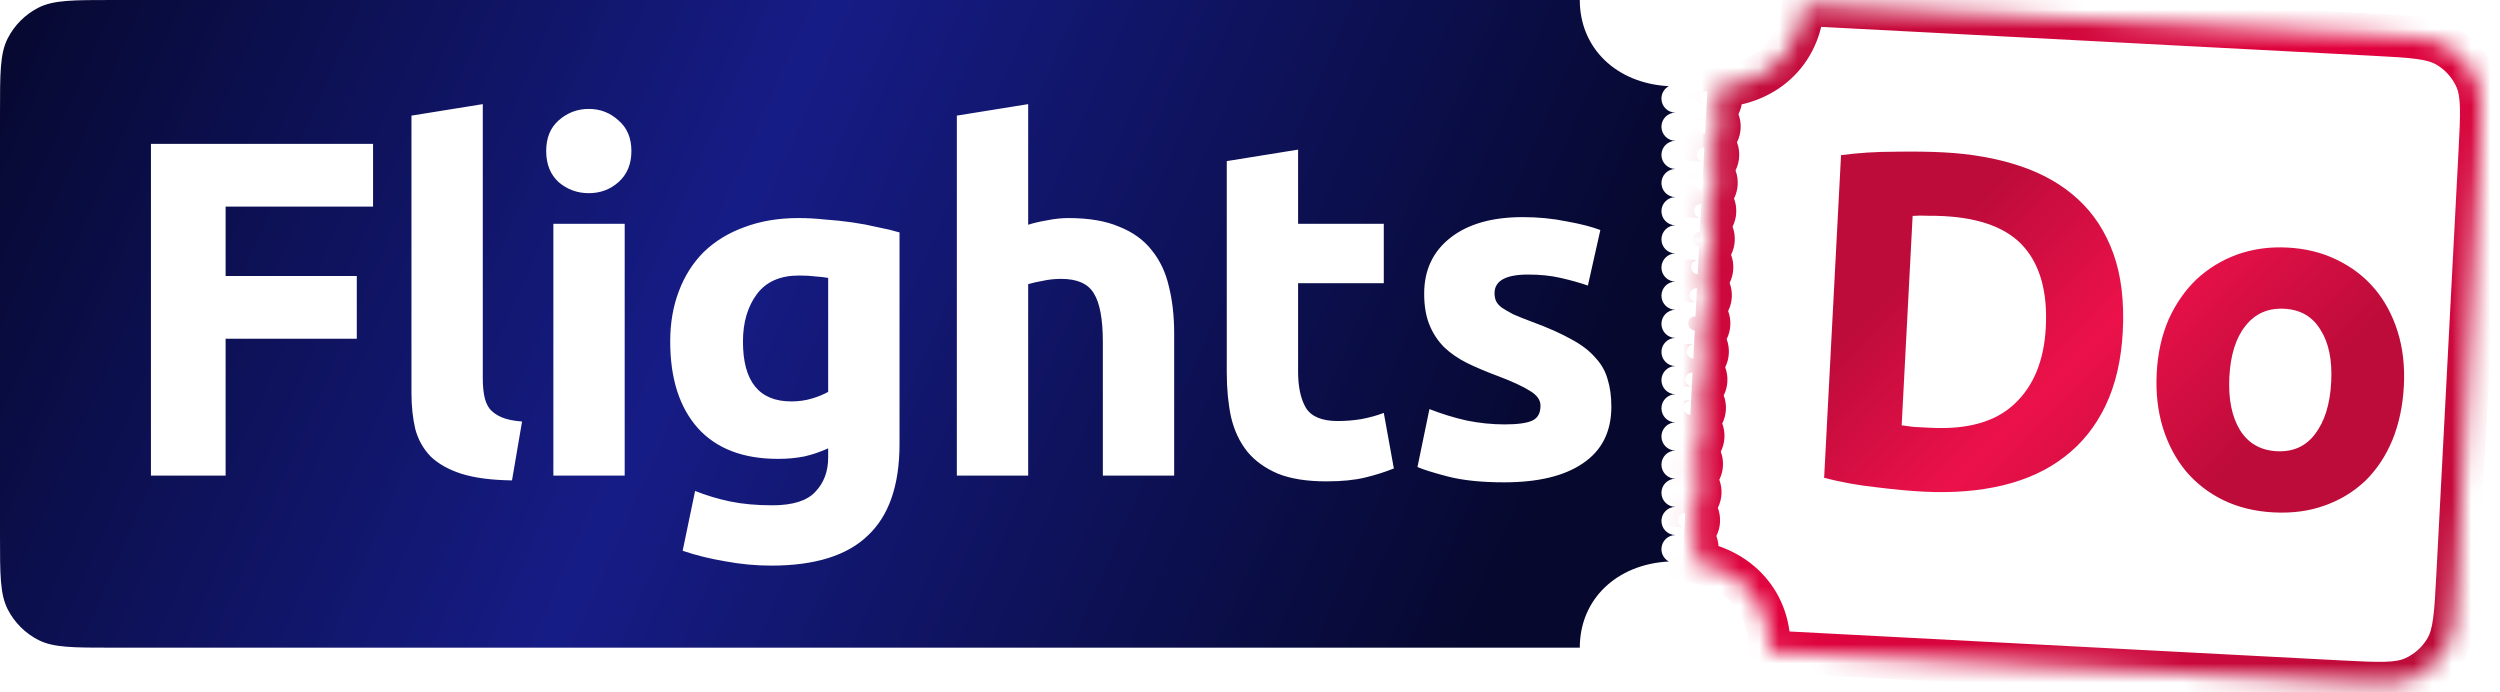 <svg width="130" height="36" viewBox="0 0 130 36" fill="none" xmlns="http://www.w3.org/2000/svg">
<path fill-rule="evenodd" clip-rule="evenodd" d="M0 5.857C0 3.807 0 2.782 0.399 1.999C0.75 1.31 1.31 0.75 1.999 0.399C2.782 0 3.807 0 5.857 0H82.149C82.149 2.513 84.058 4.338 86.778 4.481C86.55 4.605 86.395 4.847 86.395 5.125C86.395 5.53 86.723 5.857 87.127 5.857C86.723 5.857 86.395 6.185 86.395 6.589C86.395 6.994 86.723 7.322 87.127 7.322C86.723 7.322 86.395 7.649 86.395 8.054C86.395 8.458 86.723 8.786 87.127 8.786C86.723 8.786 86.395 9.114 86.395 9.518C86.395 9.922 86.723 10.25 87.127 10.25C86.723 10.25 86.395 10.578 86.395 10.982C86.395 11.387 86.723 11.715 87.127 11.715C86.723 11.715 86.395 12.042 86.395 12.447C86.395 12.851 86.723 13.179 87.127 13.179C86.723 13.179 86.395 13.507 86.395 13.911C86.395 14.316 86.723 14.643 87.127 14.643C86.723 14.643 86.395 14.971 86.395 15.375C86.395 15.78 86.723 16.108 87.127 16.108C86.723 16.108 86.395 16.435 86.395 16.84C86.395 17.244 86.723 17.572 87.127 17.572C86.723 17.572 86.395 17.9 86.395 18.304C86.395 18.709 86.723 19.036 87.127 19.036C86.723 19.036 86.395 19.364 86.395 19.768C86.395 20.173 86.723 20.501 87.127 20.501C86.723 20.501 86.395 20.828 86.395 21.233C86.395 21.637 86.723 21.965 87.127 21.965C86.723 21.965 86.395 22.293 86.395 22.697C86.395 23.101 86.723 23.429 87.127 23.429C86.723 23.429 86.395 23.757 86.395 24.161C86.395 24.566 86.723 24.894 87.127 24.894C86.723 24.894 86.395 25.221 86.395 25.626C86.395 26.03 86.722 26.357 87.126 26.358C86.722 26.358 86.395 26.686 86.395 27.09C86.395 27.494 86.723 27.822 87.127 27.822C86.723 27.822 86.395 28.15 86.395 28.554C86.395 28.832 86.55 29.074 86.778 29.198C84.058 29.342 82.149 31.166 82.149 33.679H5.857C3.807 33.679 2.782 33.679 1.999 33.281C1.31 32.93 0.75 32.37 0.399 31.681C0 30.898 0 29.872 0 27.822V5.857ZM7.849 7.481V24.732H11.732V17.613H18.553V14.351H11.732V10.742H19.399V7.481H7.849ZM23.985 24.633C24.666 24.848 25.545 24.965 26.624 24.981L27.147 21.919C26.699 21.886 26.342 21.811 26.076 21.695C25.811 21.579 25.603 21.43 25.454 21.247C25.321 21.064 25.23 20.84 25.18 20.575C25.13 20.309 25.105 20.011 25.105 19.679V5.415L21.396 6.012V20.426C21.396 21.123 21.463 21.753 21.596 22.317C21.745 22.865 22.01 23.338 22.392 23.736C22.79 24.118 23.322 24.417 23.985 24.633ZM28.775 24.732H32.484V11.638H28.775V24.732ZM32.16 9.472C32.609 9.074 32.833 8.535 32.833 7.854C32.833 7.174 32.609 6.643 32.16 6.261C31.729 5.863 31.215 5.664 30.617 5.664C30.02 5.664 29.497 5.863 29.049 6.261C28.617 6.643 28.402 7.174 28.402 7.854C28.402 8.535 28.617 9.074 29.049 9.472C29.497 9.854 30.02 10.045 30.617 10.045C31.215 10.045 31.729 9.854 32.16 9.472ZM41.149 20.874C39.472 20.874 38.634 19.836 38.634 17.762C38.634 16.766 38.875 15.945 39.356 15.297C39.838 14.65 40.568 14.327 41.547 14.327C41.879 14.327 42.169 14.343 42.418 14.376C42.667 14.393 42.883 14.418 43.065 14.451V20.376C42.833 20.509 42.551 20.625 42.219 20.724C41.887 20.824 41.53 20.874 41.149 20.874ZM45.132 27.844C46.227 26.815 46.775 25.23 46.775 23.089V12.086C46.443 11.987 46.061 11.895 45.63 11.812C45.215 11.713 44.775 11.63 44.31 11.563C43.845 11.497 43.373 11.447 42.891 11.414C42.426 11.364 41.97 11.339 41.522 11.339C40.477 11.339 39.539 11.497 38.709 11.812C37.879 12.111 37.174 12.543 36.593 13.107C36.029 13.671 35.597 14.351 35.299 15.148C35 15.928 34.851 16.799 34.851 17.762C34.851 19.687 35.332 21.189 36.294 22.268C37.257 23.33 38.643 23.861 40.452 23.861C40.95 23.861 41.406 23.819 41.821 23.736C42.252 23.637 42.667 23.496 43.065 23.313V23.786C43.065 24.516 42.841 25.114 42.393 25.578C41.962 26.043 41.215 26.276 40.153 26.276C39.34 26.276 38.609 26.209 37.962 26.076C37.332 25.944 36.726 25.761 36.145 25.529L35.498 28.64C36.178 28.873 36.917 29.055 37.713 29.188C38.51 29.337 39.306 29.412 40.103 29.412C42.377 29.412 44.053 28.889 45.132 27.844ZM49.756 6.012V24.732H53.465V14.775C53.697 14.708 53.954 14.65 54.236 14.601C54.535 14.534 54.85 14.501 55.182 14.501C56.012 14.501 56.576 14.75 56.875 15.248C57.191 15.746 57.348 16.592 57.348 17.787V24.732H61.057V17.339C61.057 16.443 60.966 15.629 60.783 14.899C60.617 14.169 60.319 13.538 59.887 13.007C59.472 12.476 58.908 12.07 58.194 11.787C57.498 11.489 56.618 11.339 55.556 11.339C55.191 11.339 54.809 11.381 54.411 11.464C54.029 11.53 53.714 11.605 53.465 11.688V5.415L49.756 6.012ZM67.501 7.78L63.792 8.377V19.38C63.792 20.226 63.867 20.998 64.016 21.695C64.182 22.392 64.464 22.99 64.863 23.488C65.261 23.969 65.792 24.351 66.456 24.633C67.12 24.898 67.958 25.031 68.97 25.031C69.767 25.031 70.439 24.965 70.987 24.832C71.534 24.699 72.032 24.541 72.48 24.359L71.957 21.471C71.609 21.604 71.219 21.712 70.787 21.795C70.373 21.861 69.966 21.894 69.568 21.894C68.738 21.894 68.182 21.662 67.9 21.197C67.634 20.733 67.501 20.11 67.501 19.33V14.725H71.957V11.638H67.501V7.78ZM79.683 21.869C79.401 22.002 78.919 22.069 78.239 22.069C77.592 22.069 76.936 22.002 76.272 21.869C75.609 21.72 74.961 21.521 74.331 21.272L73.708 24.284C74.007 24.417 74.538 24.583 75.301 24.782C76.081 24.981 77.052 25.081 78.214 25.081C79.99 25.081 81.359 24.749 82.321 24.085C83.301 23.421 83.79 22.442 83.79 21.148C83.79 20.6 83.724 20.119 83.591 19.704C83.475 19.289 83.259 18.915 82.944 18.584C82.645 18.235 82.23 17.92 81.699 17.637C81.168 17.339 80.496 17.04 79.683 16.741C79.284 16.592 78.953 16.459 78.687 16.343C78.438 16.21 78.239 16.094 78.09 15.995C77.94 15.878 77.841 15.762 77.791 15.646C77.741 15.53 77.716 15.397 77.716 15.248C77.716 14.601 78.297 14.277 79.459 14.277C80.089 14.277 80.654 14.335 81.151 14.451C81.666 14.567 82.139 14.7 82.57 14.849L83.218 11.962C82.786 11.796 82.205 11.646 81.475 11.514C80.745 11.364 79.981 11.29 79.185 11.29C77.592 11.29 76.339 11.646 75.426 12.36C74.513 13.074 74.057 14.044 74.057 15.273C74.057 15.903 74.148 16.443 74.331 16.891C74.513 17.339 74.77 17.729 75.102 18.061C75.434 18.376 75.832 18.65 76.297 18.882C76.778 19.114 77.309 19.339 77.89 19.554C78.637 19.836 79.193 20.094 79.558 20.326C79.923 20.542 80.106 20.799 80.106 21.098C80.106 21.479 79.965 21.737 79.683 21.869Z" fill="url(#paint0_linear_2642_13216)"/>
<mask id="path-2-inside-1_2642_13216" fill="white">
<path fill-rule="evenodd" clip-rule="evenodd" d="M123.395 1.801L93.762 0.248C93.63 2.753 91.728 4.478 89.143 4.493C89.365 4.628 89.508 4.878 89.493 5.156C89.472 5.557 89.133 5.865 88.734 5.85C89.133 5.876 89.438 6.218 89.417 6.619C89.396 7.022 89.051 7.333 88.647 7.311L88.647 7.312L88.647 7.312C89.051 7.333 89.361 7.677 89.34 8.081C89.319 8.482 88.98 8.79 88.581 8.774C88.98 8.801 89.284 9.143 89.263 9.543C89.242 9.947 88.898 10.257 88.494 10.236L88.494 10.236L88.494 10.236C88.898 10.258 89.208 10.602 89.187 11.006C89.166 11.406 88.827 11.715 88.427 11.699C88.826 11.726 89.131 12.068 89.11 12.468C89.089 12.868 88.75 13.177 88.351 13.161C88.75 13.188 89.055 13.53 89.034 13.93C89.013 14.334 88.668 14.644 88.264 14.623L88.264 14.623L88.264 14.623C88.668 14.645 88.978 14.989 88.957 15.393C88.936 15.793 88.597 16.102 88.198 16.086C88.597 16.112 88.901 16.454 88.88 16.855C88.859 17.255 88.52 17.564 88.121 17.548C88.52 17.575 88.825 17.917 88.804 18.317C88.783 18.721 88.438 19.031 88.034 19.01L88.034 19.01L88.034 19.01C88.438 19.031 88.748 19.376 88.727 19.78C88.706 20.18 88.367 20.488 87.968 20.473C88.367 20.499 88.671 20.841 88.65 21.242C88.629 21.646 88.285 21.956 87.881 21.935L87.881 21.935L87.881 21.935C88.285 21.956 88.595 22.3 88.574 22.704C88.553 23.108 88.208 23.418 87.804 23.397L87.804 23.397L87.804 23.397C88.208 23.418 88.518 23.763 88.497 24.167C88.476 24.57 88.132 24.881 87.728 24.86L87.728 24.86L87.728 24.86C88.132 24.881 88.442 25.225 88.421 25.629C88.399 26.033 88.055 26.343 87.651 26.322L87.651 26.322L87.651 26.322C88.055 26.343 88.365 26.688 88.344 27.091C88.323 27.492 87.984 27.8 87.585 27.785C87.983 27.811 88.288 28.153 88.267 28.553C88.253 28.832 88.085 29.066 87.849 29.177C90.418 29.462 92.13 31.376 91.999 33.881L121.632 35.434C123.68 35.542 124.704 35.595 125.506 35.238C126.213 34.923 126.801 34.393 127.188 33.724C127.627 32.963 127.681 31.939 127.788 29.892L128.938 7.957C129.045 5.909 129.099 4.886 128.741 4.083C128.427 3.376 127.897 2.788 127.227 2.401C126.466 1.962 125.443 1.908 123.395 1.801Z"/>
</mask>
<path d="M93.762 0.248L93.819 -0.849L92.722 -0.906L92.665 0.19L93.762 0.248ZM123.395 1.801L123.338 2.898L123.395 1.801ZM89.143 4.493L89.137 3.394L85.27 3.417L88.571 5.43L89.143 4.493ZM88.734 5.85L88.777 4.752L88.662 6.946L88.734 5.85ZM88.647 7.311L88.705 6.215L87.608 6.157L87.551 7.254L88.647 7.311ZM88.647 7.312L87.551 7.254L87.493 8.351L88.59 8.408L88.647 7.312ZM88.647 7.312L88.59 8.408L88.647 7.312ZM88.581 8.774L88.624 7.677L88.508 9.87L88.581 8.774ZM88.494 10.236L88.552 9.139L87.455 9.082L87.397 10.179L88.494 10.236ZM88.494 10.236L87.397 10.179L87.34 11.276L88.437 11.333L88.494 10.236ZM88.427 11.699L88.47 10.602L88.355 12.795L88.427 11.699ZM88.351 13.161L88.393 12.064L88.278 14.257L88.351 13.161ZM88.264 14.623L88.322 13.526L87.225 13.469L87.167 14.566L88.264 14.623ZM88.264 14.623L87.167 14.566L87.11 15.663L88.207 15.72L88.264 14.623ZM88.198 16.086L88.24 14.989L88.125 17.182L88.198 16.086ZM88.121 17.548L88.163 16.451L88.049 18.644L88.121 17.548ZM88.034 19.01L88.092 17.913L87.002 17.856L86.938 18.946L88.034 19.01ZM88.034 19.01L86.938 18.946L86.873 20.049L87.977 20.107L88.034 19.01ZM87.968 20.473L88.01 19.376L87.895 21.569L87.968 20.473ZM87.881 21.935L87.939 20.838L87.881 21.935ZM87.881 21.935L87.939 20.838L87.095 20.794L86.836 21.598L87.881 21.935ZM87.881 21.935L86.836 21.598L86.397 22.957L87.823 23.032L87.881 21.935ZM87.804 23.397L87.862 22.3L86.765 22.243L86.708 23.34L87.804 23.397ZM87.804 23.397L86.708 23.34L86.65 24.436L87.747 24.494L87.804 23.397ZM87.804 23.397L87.862 22.3L87.804 23.397ZM87.728 24.86L87.785 23.763L87.728 24.86ZM87.728 24.86L87.785 23.763L86.809 23.712L86.645 24.675L87.728 24.86ZM87.728 24.86L86.645 24.675L86.438 25.892L87.67 25.956L87.728 24.86ZM87.651 26.322L87.709 25.225L86.612 25.168L86.554 26.264L87.651 26.322ZM87.651 26.322L86.554 26.264L86.497 27.361L87.594 27.419L87.651 26.322ZM87.585 27.785L87.627 26.687L87.512 28.881L87.585 27.785ZM87.849 29.177L87.379 28.185L83.884 29.842L87.728 30.269L87.849 29.177ZM91.999 33.881L90.902 33.824L90.845 34.921L91.941 34.978L91.999 33.881ZM125.506 35.238L125.06 34.234L125.506 35.238ZM127.188 33.724L128.139 34.273L127.188 33.724ZM128.741 4.083L127.738 4.529L127.738 4.529L128.741 4.083ZM127.227 2.401L127.777 1.45L127.777 1.45L127.227 2.401ZM93.704 1.345L123.338 2.898L123.453 0.704L93.819 -0.849L93.704 1.345ZM89.15 5.591C92.273 5.573 94.694 3.433 94.858 0.305L92.665 0.19C92.566 2.073 91.182 3.383 89.137 3.394L89.15 5.591ZM90.59 5.214C90.627 4.517 90.268 3.892 89.715 3.555L88.571 5.43C88.463 5.364 88.389 5.24 88.397 5.099L90.59 5.214ZM88.691 6.947C89.69 6.986 90.538 6.215 90.59 5.214L88.397 5.099C88.407 4.899 88.577 4.745 88.777 4.752L88.691 6.947ZM90.513 6.676C90.566 5.675 89.804 4.82 88.806 4.754L88.662 6.946C88.462 6.932 88.31 6.761 88.32 6.561L90.513 6.676ZM88.59 8.408C89.599 8.461 90.461 7.686 90.513 6.676L88.32 6.561C88.331 6.359 88.503 6.204 88.705 6.215L88.59 8.408ZM89.744 7.369L89.744 7.369L87.551 7.254L87.551 7.254L89.744 7.369ZM88.705 6.215L88.705 6.215L88.59 8.408L88.59 8.408L88.705 6.215ZM90.437 8.139C90.49 7.129 89.714 6.268 88.705 6.215L88.59 8.408C88.388 8.398 88.233 8.226 88.243 8.024L90.437 8.139ZM88.538 9.872C89.537 9.911 90.385 9.14 90.437 8.139L88.243 8.024C88.254 7.823 88.423 7.669 88.624 7.677L88.538 9.872ZM90.36 9.601C90.413 8.6 89.651 7.744 88.653 7.679L88.508 9.87C88.309 9.857 88.156 9.686 88.167 9.486L90.36 9.601ZM88.437 11.333C89.446 11.386 90.307 10.61 90.36 9.601L88.167 9.486C88.177 9.284 88.35 9.129 88.552 9.139L88.437 11.333ZM89.591 10.294L89.591 10.294L87.397 10.179L87.397 10.179L89.591 10.294ZM88.552 9.14L88.552 9.14L88.437 11.333L88.437 11.333L88.552 9.14ZM90.284 11.063C90.337 10.054 89.561 9.193 88.552 9.14L88.437 11.333C88.235 11.323 88.08 11.15 88.09 10.948L90.284 11.063ZM88.385 12.797C89.384 12.835 90.231 12.065 90.284 11.063L88.09 10.948C88.101 10.748 88.27 10.594 88.47 10.602L88.385 12.797ZM90.207 12.526C90.26 11.524 89.497 10.669 88.5 10.603L88.355 12.795C88.155 12.782 88.003 12.611 88.013 12.411L90.207 12.526ZM88.309 14.259C89.307 14.297 90.154 13.527 90.207 12.526L88.013 12.411C88.024 12.21 88.193 12.056 88.393 12.064L88.309 14.259ZM90.13 13.988C90.183 12.987 89.421 12.132 88.424 12.066L88.278 14.257C88.079 14.244 87.926 14.073 87.937 13.873L90.13 13.988ZM88.207 15.72C89.216 15.773 90.078 14.997 90.13 13.988L87.937 13.873C87.948 13.671 88.12 13.516 88.322 13.526L88.207 15.72ZM89.361 14.681L89.361 14.681L87.167 14.566L87.167 14.566L89.361 14.681ZM88.322 13.527L88.322 13.527L88.207 15.72L88.207 15.72L88.322 13.527ZM90.054 15.45C90.107 14.441 89.331 13.579 88.322 13.527L88.207 15.72C88.005 15.71 87.85 15.537 87.86 15.335L90.054 15.45ZM88.155 17.183C89.154 17.222 90.001 16.451 90.054 15.45L87.86 15.335C87.871 15.135 88.04 14.981 88.24 14.989L88.155 17.183ZM89.977 16.913C90.03 15.911 89.267 15.056 88.27 14.99L88.125 17.182C87.926 17.169 87.773 16.998 87.784 16.797L89.977 16.913ZM88.079 18.646C89.078 18.684 89.925 17.913 89.977 16.913L87.784 16.797C87.794 16.597 87.963 16.443 88.163 16.451L88.079 18.646ZM89.9 18.375C89.953 17.374 89.191 16.518 88.194 16.453L88.049 18.644C87.849 18.631 87.697 18.46 87.707 18.26L89.9 18.375ZM87.977 20.107C88.986 20.16 89.848 19.384 89.9 18.375L87.707 18.26C87.718 18.058 87.89 17.903 88.092 17.913L87.977 20.107ZM87.977 20.107L87.977 20.107L88.092 17.913L88.092 17.913L87.977 20.107ZM89.131 19.075L89.131 19.074L86.938 18.946L86.938 18.946L89.131 19.075ZM89.824 19.837C89.877 18.828 89.101 17.966 88.092 17.913L87.977 20.107C87.775 20.096 87.62 19.924 87.63 19.722L89.824 19.837ZM87.925 21.57C88.924 21.609 89.771 20.838 89.824 19.837L87.63 19.722C87.641 19.522 87.81 19.368 88.01 19.376L87.925 21.57ZM89.747 21.299C89.8 20.298 89.038 19.443 88.04 19.377L87.895 21.569C87.696 21.556 87.543 21.385 87.554 21.184L89.747 21.299ZM87.823 23.032C88.833 23.084 89.694 22.309 89.747 21.299L87.554 21.184C87.564 20.983 87.737 20.827 87.939 20.838L87.823 23.032ZM87.823 23.032L87.823 23.032L87.939 20.838L87.939 20.838L87.823 23.032ZM88.926 22.272L88.926 22.272L86.836 21.598L86.836 21.598L88.926 22.272ZM89.671 22.762C89.724 21.752 88.948 20.891 87.938 20.838L87.823 23.032C87.622 23.021 87.466 22.849 87.477 22.647L89.671 22.762ZM87.747 24.494C88.756 24.547 89.618 23.771 89.671 22.762L87.477 22.647C87.488 22.445 87.66 22.29 87.862 22.3L87.747 24.494ZM88.901 23.455L88.901 23.455L86.708 23.34L86.708 23.34L88.901 23.455ZM87.862 22.3L87.862 22.3L87.747 24.494L87.747 24.494L87.862 22.3ZM89.594 24.224C89.647 23.215 88.871 22.353 87.862 22.3L87.747 24.494C87.545 24.483 87.39 24.311 87.4 24.109L89.594 24.224ZM87.67 25.956C88.68 26.009 89.541 25.234 89.594 24.224L87.4 24.109C87.411 23.907 87.583 23.752 87.785 23.763L87.67 25.956ZM87.67 25.956L87.67 25.956L87.785 23.763L87.785 23.763L87.67 25.956ZM88.81 25.044L88.81 25.044L86.645 24.675L86.645 24.675L88.81 25.044ZM89.517 25.686C89.57 24.677 88.795 23.816 87.785 23.763L87.67 25.956C87.468 25.946 87.313 25.773 87.324 25.572L89.517 25.686ZM87.594 27.419C88.603 27.471 89.464 26.696 89.517 25.686L87.324 25.572C87.334 25.37 87.507 25.215 87.709 25.225L87.594 27.419ZM88.748 26.379L88.748 26.379L86.554 26.264L86.554 26.264L88.748 26.379ZM87.709 25.225L87.709 25.225L87.594 27.419L87.594 27.419L87.709 25.225ZM89.441 27.149C89.494 26.139 88.718 25.278 87.709 25.225L87.594 27.419C87.392 27.408 87.237 27.236 87.247 27.034L89.441 27.149ZM87.542 28.882C88.541 28.921 89.388 28.15 89.441 27.149L87.247 27.034C87.258 26.834 87.427 26.679 87.627 26.687L87.542 28.882ZM87.512 28.881C87.312 28.867 87.16 28.696 87.171 28.496L89.364 28.611C89.416 27.61 88.654 26.755 87.657 26.689L87.512 28.881ZM87.171 28.496C87.178 28.355 87.264 28.239 87.379 28.185L88.32 30.169C88.905 29.892 89.328 29.308 89.364 28.611L87.171 28.496ZM93.096 33.939C93.26 30.811 91.075 28.43 87.97 28.086L87.728 30.269C89.761 30.494 91.001 31.941 90.902 33.824L93.096 33.939ZM121.69 34.338L92.056 32.785L91.941 34.978L121.575 36.531L121.69 34.338ZM125.06 34.234C124.844 34.331 124.548 34.397 124.004 34.413C123.447 34.429 122.732 34.392 121.69 34.338L121.575 36.531C122.581 36.584 123.401 36.628 124.068 36.608C124.749 36.588 125.367 36.502 125.953 36.241L125.06 34.234ZM126.237 33.175C125.966 33.644 125.554 34.014 125.06 34.234L125.953 36.241C126.871 35.832 127.636 35.143 128.139 34.273L126.237 33.175ZM126.692 29.834C126.637 30.876 126.599 31.591 126.524 32.144C126.452 32.683 126.355 32.97 126.237 33.175L128.139 34.273C128.46 33.717 128.61 33.111 128.701 32.437C128.79 31.775 128.832 30.955 128.885 29.949L126.692 29.834ZM127.841 7.899L126.692 29.834L128.885 29.949L130.035 8.014L127.841 7.899ZM127.738 4.529C127.834 4.746 127.9 5.041 127.916 5.585C127.932 6.142 127.896 6.858 127.841 7.899L130.035 8.014C130.087 7.009 130.131 6.189 130.112 5.521C130.092 4.841 130.006 4.223 129.745 3.636L127.738 4.529ZM126.678 3.352C127.147 3.623 127.518 4.035 127.738 4.529L129.745 3.636C129.336 2.718 128.647 1.953 127.777 1.45L126.678 3.352ZM123.338 2.898C124.379 2.952 125.095 2.991 125.647 3.065C126.186 3.138 126.473 3.234 126.678 3.352L127.777 1.45C127.22 1.129 126.615 0.979 125.94 0.888C125.278 0.799 124.458 0.757 123.453 0.704L123.338 2.898Z" fill="url(#paint1_linear_2642_13216)" mask="url(#path-2-inside-1_2642_13216)"/>
<path d="M98.887 22.117C99.068 22.143 99.274 22.17 99.505 22.199C99.754 22.212 100.044 22.227 100.376 22.244C102.315 22.346 103.774 21.932 104.753 21.003C105.749 20.075 106.292 18.749 106.382 17.025C106.477 15.219 106.101 13.828 105.255 12.853C104.409 11.878 103.016 11.34 101.077 11.238C100.812 11.224 100.538 11.218 100.255 11.22C99.974 11.205 99.708 11.208 99.457 11.228L98.887 22.117ZM110.385 17.235C110.307 18.727 110.006 20.015 109.484 21.102C108.962 22.188 108.251 23.073 107.351 23.757C106.467 24.442 105.403 24.934 104.157 25.235C102.912 25.535 101.527 25.645 100.002 25.565C99.306 25.529 98.496 25.453 97.571 25.338C96.646 25.24 95.74 25.076 94.855 24.847L95.734 8.067C96.638 7.948 97.572 7.889 98.535 7.889C99.517 7.874 100.355 7.885 101.051 7.922C102.526 7.999 103.852 8.235 105.028 8.629C106.22 9.023 107.229 9.6 108.053 10.357C108.878 11.115 109.493 12.062 109.899 13.196C110.304 14.331 110.466 15.677 110.385 17.235ZM125.001 20.07C124.947 21.098 124.749 22.035 124.405 22.881C124.062 23.71 123.593 24.417 122.998 25C122.403 25.568 121.699 25.996 120.886 26.286C120.09 26.576 119.203 26.696 118.225 26.645C117.264 26.595 116.394 26.383 115.616 26.01C114.855 25.637 114.208 25.138 113.675 24.512C113.144 23.869 112.743 23.117 112.473 22.255C112.203 21.377 112.095 20.424 112.149 19.397C112.203 18.369 112.409 17.441 112.768 16.612C113.144 15.784 113.629 15.087 114.224 14.52C114.835 13.954 115.539 13.525 116.335 13.235C117.148 12.945 118.019 12.824 118.947 12.873C119.892 12.922 120.745 13.133 121.506 13.505C122.284 13.879 122.94 14.378 123.472 15.004C124.004 15.631 124.405 16.375 124.676 17.236C124.947 18.098 125.055 19.043 125.001 20.07ZM121.222 19.872C121.282 18.729 121.097 17.822 120.667 17.151C120.254 16.464 119.625 16.099 118.78 16.055C117.935 16.011 117.263 16.308 116.764 16.946C116.266 17.568 115.987 18.451 115.927 19.595C115.867 20.738 116.052 21.662 116.48 22.366C116.909 23.053 117.547 23.419 118.392 23.463C119.237 23.507 119.901 23.21 120.383 22.57C120.883 21.915 121.162 21.016 121.222 19.872Z" fill="url(#paint2_linear_2642_13216)"/>
<defs>
<linearGradient id="paint0_linear_2642_13216" x1="2.83705e-06" y1="-0.299" x2="76.877" y2="33.381" gradientUnits="userSpaceOnUse">
<stop stop-color="#06082E"/>
<stop offset="0.474" stop-color="#161C86"/>
<stop offset="1" stop-color="#06082E"/>
</linearGradient>
<linearGradient id="paint1_linear_2642_13216" x1="90.684" y1="-2.07475e-07" x2="125.096" y2="34.778" gradientUnits="userSpaceOnUse">
<stop stop-color="#BD0C3A"/>
<stop offset="0.484" stop-color="#E2033E"/>
<stop offset="1" stop-color="#BD0C3A"/>
</linearGradient>
<linearGradient id="paint2_linear_2642_13216" x1="90.522" y1="1.812" x2="125.167" y2="35.762" gradientUnits="userSpaceOnUse">
<stop offset="0.305" stop-color="#BD0C3A"/>
<stop offset="0.5" stop-color="#EC114A"/>
<stop offset="0.702" stop-color="#BD0C3A"/>
</linearGradient>
</defs>
</svg>
